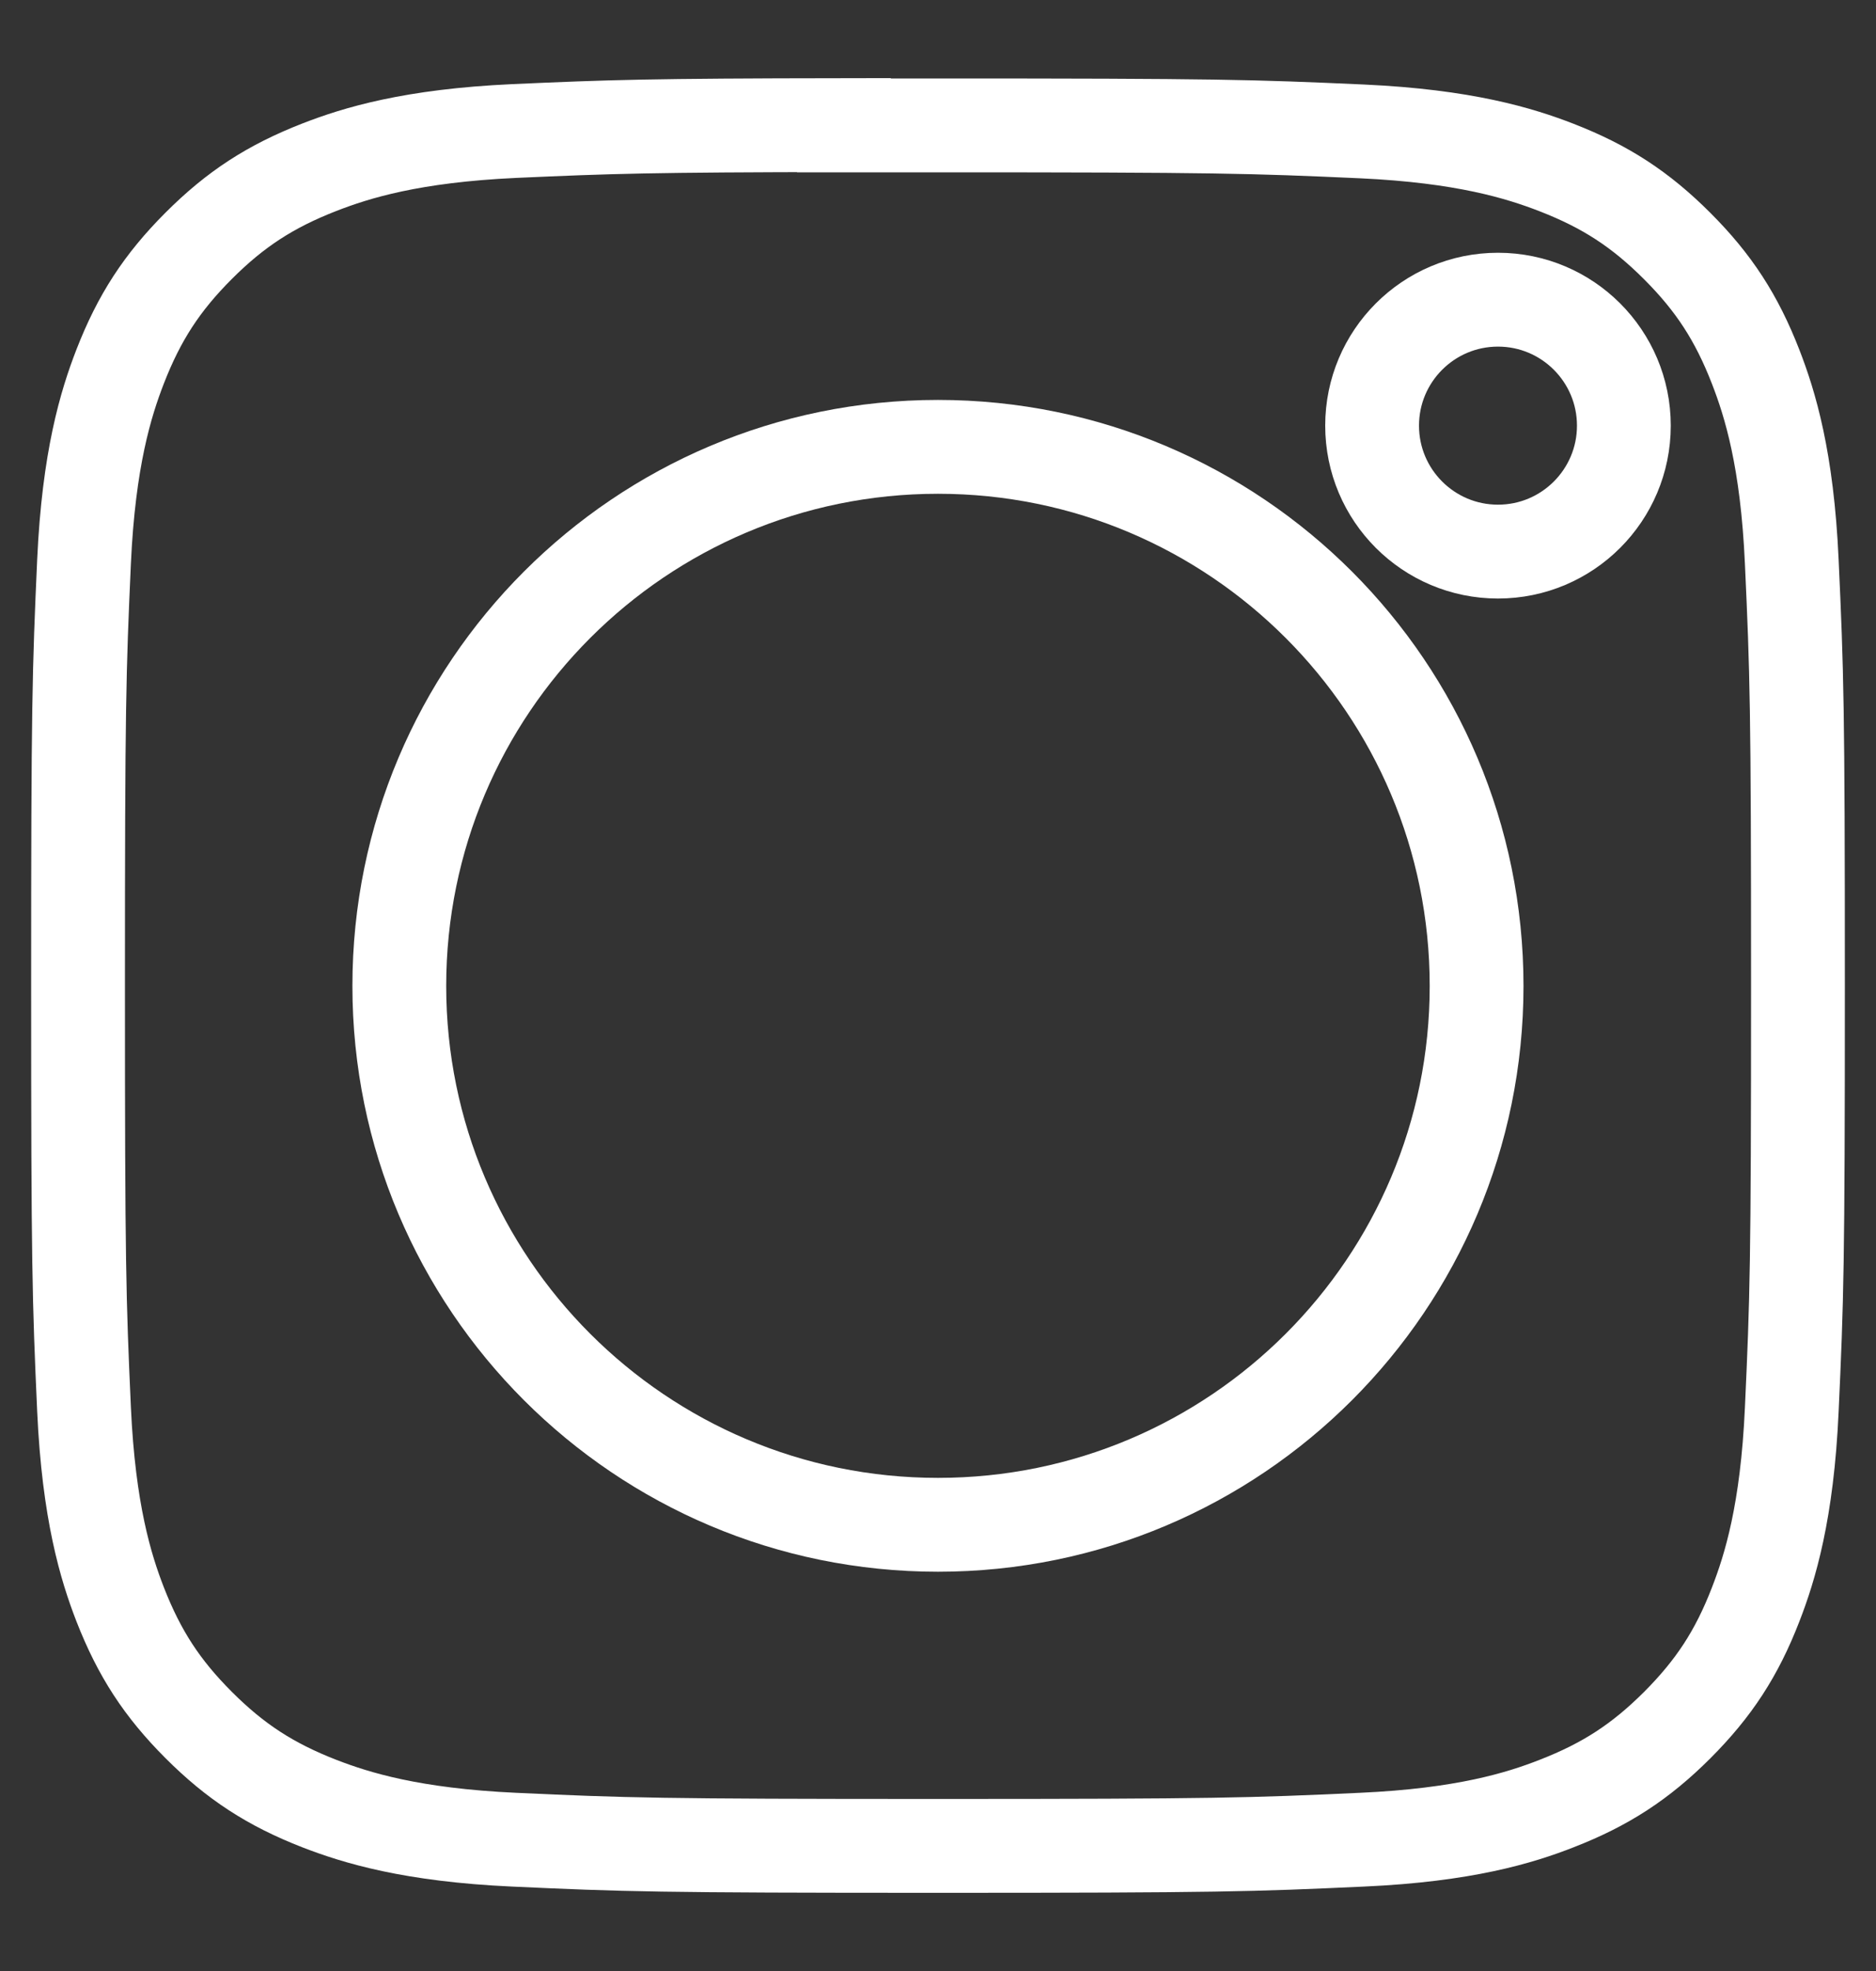 <svg width="20" height="21" viewBox="0 0 20 21" fill="none" xmlns="http://www.w3.org/2000/svg">
<rect x="0" y="0" width="20" height="21" fill="#333333" stroke="none"/>
<g id="Instagram">
<path id="Combined-Shape-path" d="M8.997 1.336C9.294 1.336 9.627 1.336 10 1.336C12.986 1.336 13.34 1.347 14.519 1.4C15.609 1.45 16.201 1.632 16.595 1.785C17.117 1.988 17.489 2.23 17.881 2.622C18.272 3.013 18.514 3.386 18.717 3.908C18.87 4.302 19.053 4.893 19.102 5.984C19.156 7.163 19.168 7.517 19.168 10.501C19.168 13.486 19.156 13.84 19.102 15.019C19.053 16.109 18.87 16.701 18.717 17.095C18.515 17.617 18.272 17.988 17.881 18.38C17.489 18.771 17.117 19.013 16.595 19.216C16.202 19.37 15.609 19.552 14.519 19.601C13.34 19.655 12.986 19.667 10 19.667C7.014 19.667 6.66 19.655 5.481 19.601C4.391 19.551 3.799 19.369 3.404 19.216C2.883 19.013 2.51 18.771 2.118 18.379C1.727 17.988 1.485 17.616 1.281 17.094C1.128 16.7 0.946 16.108 0.896 15.018C0.843 13.839 0.832 13.485 0.832 10.499C0.832 7.512 0.843 7.16 0.896 5.981C0.946 4.891 1.128 4.299 1.281 3.905C1.484 3.383 1.727 3.01 2.118 2.619C2.51 2.227 2.883 1.985 3.404 1.782C3.799 1.628 4.391 1.446 5.481 1.396C6.513 1.35 6.912 1.336 8.997 1.333V1.336Z" stroke="white"/>
<path id="Combined-Shape-path_2" d="M15.97 3.193C15.229 3.193 14.628 3.794 14.628 4.535C14.628 5.276 15.229 5.877 15.97 5.877C16.711 5.877 17.312 5.276 17.312 4.535C17.312 3.794 16.711 3.193 15.97 3.193V3.193Z" stroke="white"/>
<path id="Combined-Shape-path_3" d="M10 4.761C6.828 4.761 4.257 7.333 4.257 10.505C4.257 13.676 6.828 16.246 10 16.246C13.171 16.246 15.742 13.676 15.742 10.505C15.742 7.333 13.171 4.761 10 4.761H10Z" stroke="white"/>
</g>
</svg>

